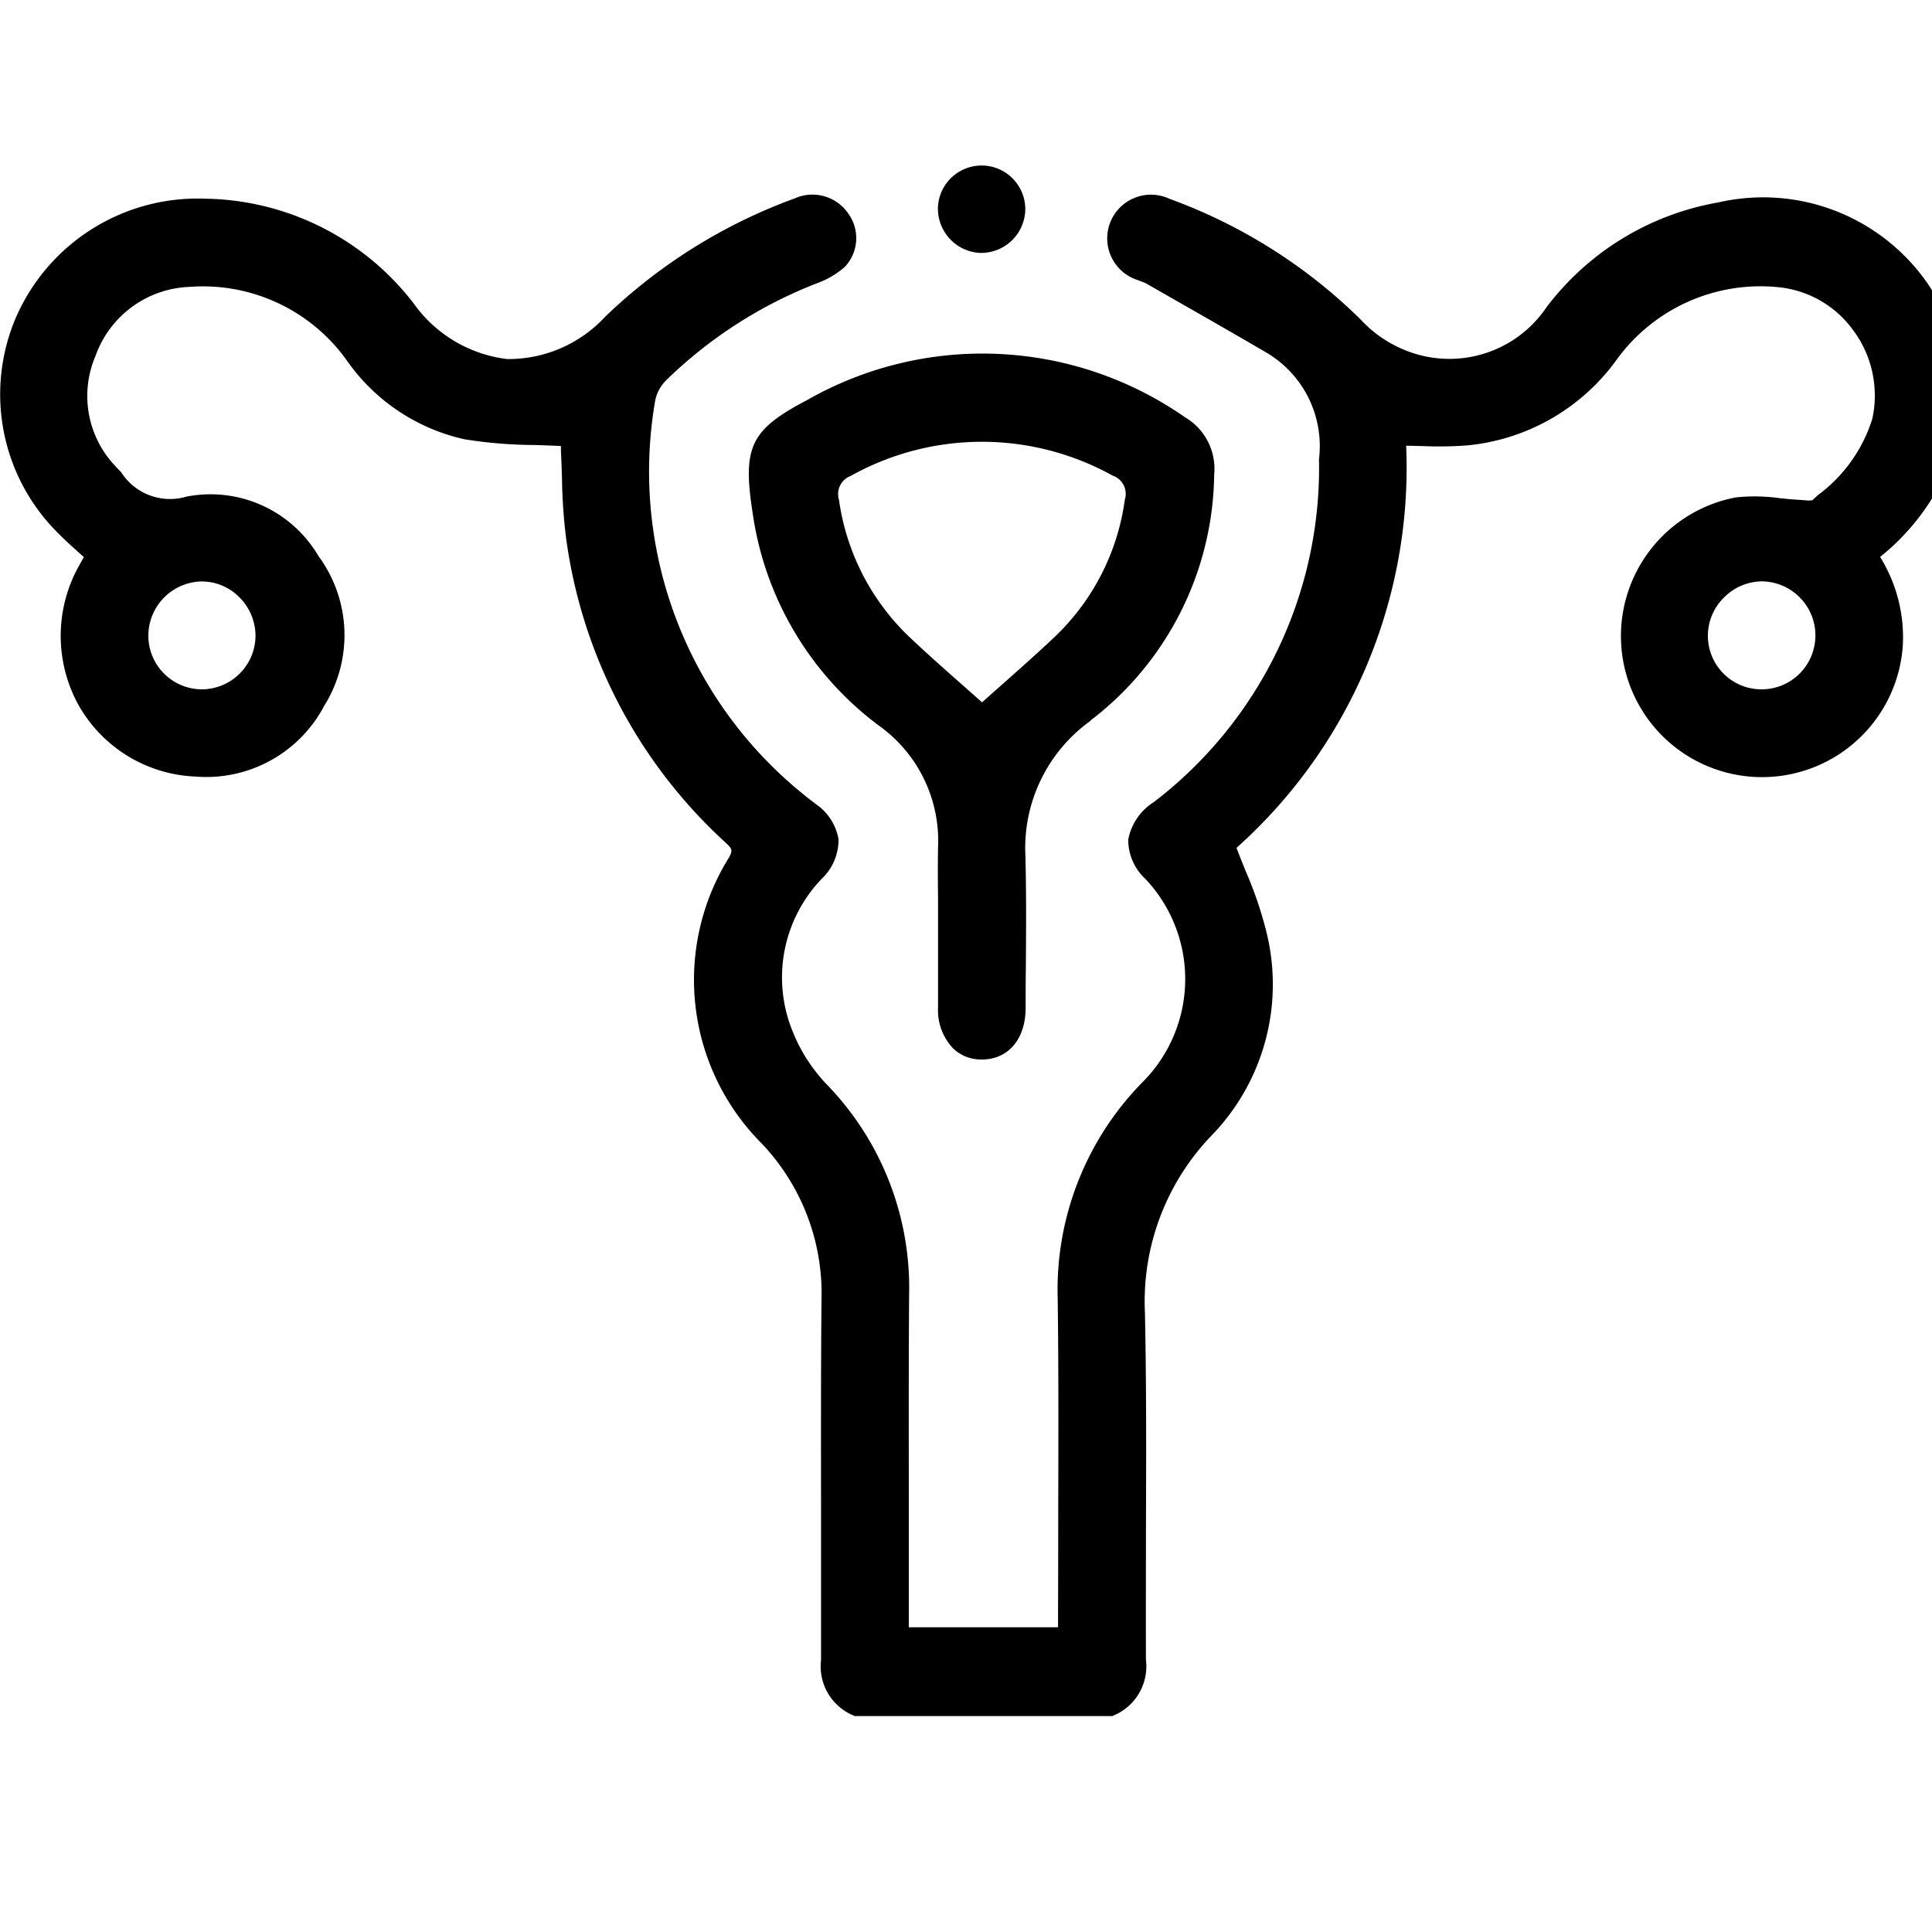 <svg id="자궁암" xmlns="http://www.w3.org/2000/svg" xmlns:xlink="http://www.w3.org/1999/xlink" width="70" height="70" viewBox="0 0 70 70">
  <defs>
    <clipPath id="clip-path">
      <rect id="사각형_149751" data-name="사각형 149751" width="70" height="70" transform="translate(1321 1248)" fill="#fff" stroke="#707070" stroke-width="1"/>
    </clipPath>
    <clipPath id="clip-path-2">
      <rect id="사각형_149764" data-name="사각형 149764" width="71.13" height="56.176" fill="none"/>
    </clipPath>
  </defs>
  <g id="마스크_그룹_125" data-name="마스크 그룹 125" transform="translate(-1321 -1248)" clip-path="url(#clip-path)">
    <g id="그룹_14090" data-name="그룹 14090" transform="translate(1321 1254)">
      <g id="그룹_14089" data-name="그룹 14089" clip-path="url(#clip-path-2)">
        <path id="패스_87464" data-name="패스 87464" d="M71.126,15.838l0-1.892L71.1,13.9c-.013-.023-.029-.046-.045-.069s-.029-.042-.031-.048a7.25,7.25,0,0,0-8.765-5.825,9.948,9.948,0,0,0-6.224,3.794,4.242,4.242,0,0,1-4.452,1.771,4.459,4.459,0,0,1-2.3-1.339,19.22,19.22,0,0,0-6.907-4.355,1.584,1.584,0,1,0-1.15,2.944c.045.02.091.036.137.053a1.054,1.054,0,0,1,.161.067l1.05.6c1.083.618,2.2,1.257,3.3,1.9a3.936,3.936,0,0,1,1.916,3.87A15.25,15.25,0,0,1,41.8,29.689a2.055,2.055,0,0,0-.922,1.358,1.932,1.932,0,0,0,.623,1.423,5.285,5.285,0,0,1-.092,7.35,10.727,10.727,0,0,0-3.086,7.886c.033,2.616.025,5.277.018,7.85q0,1.7-.006,3.4v.627H32.928V58.93q0-1.708,0-3.417c0-2.612-.009-5.313.011-7.969a10.58,10.58,0,0,0-3-7.645,5.994,5.994,0,0,1-1.211-1.883,5.157,5.157,0,0,1,1.054-5.561,1.947,1.947,0,0,0,.6-1.418,1.927,1.927,0,0,0-.828-1.282c-.061-.049-.123-.1-.185-.144-.086-.066-.167-.127-.244-.194a15.026,15.026,0,0,1-5.387-14.273,1.443,1.443,0,0,1,.4-.744A16.221,16.221,0,0,1,29.6,10.887a3.131,3.131,0,0,0,1.005-.59,1.515,1.515,0,0,0,.141-1.92,1.574,1.574,0,0,0-1.956-.563A19.552,19.552,0,0,0,21.926,12.1a4.771,4.771,0,0,1-3.553,1.533,4.867,4.867,0,0,1-3.388-2.019,9.7,9.7,0,0,0-7.55-3.791A7.18,7.18,0,0,0,.58,12.12a7.076,7.076,0,0,0,1.565,7.86c.223.228.463.442.694.649l.2.178-.023.04-.139.25A5.194,5.194,0,0,0,2.84,26.16a5.1,5.1,0,0,0,4.241,2.6A4.826,4.826,0,0,0,11.745,26.2a4.829,4.829,0,0,0-.207-5.43,4.535,4.535,0,0,0-4.783-2.152A2.1,2.1,0,0,1,4.4,17.749a1.7,1.7,0,0,0-.116-.127c-.026-.026-.052-.053-.076-.081a3.682,3.682,0,0,1-.747-4.022,3.761,3.761,0,0,1,3.4-2.5,6.4,6.4,0,0,1,5.7,2.658,7.066,7.066,0,0,0,4.267,2.862,16.276,16.276,0,0,0,2.519.208c.319.01.647.02.976.038,0,.088,0,.2.006.3.015.294.024.588.033.882a19.634,19.634,0,0,0,.141,2.093,18.227,18.227,0,0,0,5.778,11.086c.234.217.283.279.134.543A8.387,8.387,0,0,0,27.59,42.046a7.888,7.888,0,0,1,2.174,5.678c-.022,2.479-.019,5-.016,7.437,0,1.838,0,3.739,0,5.608a1.927,1.927,0,0,0,1.182,2.014l.039.017H40.3l.039-.017a1.929,1.929,0,0,0,1.181-2.015c-.007-1.544,0-3.115,0-4.635.009-2.6.019-5.284-.036-7.926a8.673,8.673,0,0,1,2.448-6.477,7.868,7.868,0,0,0,1.931-7.425,13.887,13.887,0,0,0-.728-2.115c-.111-.276-.226-.559-.334-.846a18.481,18.481,0,0,0,6.147-14.569c.2,0,.4.007.593.011a13.486,13.486,0,0,0,1.635-.026,7.556,7.556,0,0,0,5.372-3.067,6.434,6.434,0,0,1,5.825-2.669,3.8,3.8,0,0,1,2.763,1.554,3.959,3.959,0,0,1,.7,3.226,5.472,5.472,0,0,1-1.982,2.769l-.188.175a.939.939,0,0,1-.276,0c-.052,0-.1-.009-.149-.011-.247-.011-.5-.037-.75-.062a6.539,6.539,0,0,0-1.6-.029,5.112,5.112,0,1,0,6.053,5.341,5.523,5.523,0,0,0-.824-3.184,8.411,8.411,0,0,0,3-4.962M5.375,23.674a1.969,1.969,0,0,1,1.9-1.982h.045a1.905,1.905,0,0,1,1.338.558,1.981,1.981,0,0,1,.6,1.411A1.954,1.954,0,0,1,7.324,25.6h-.01a1.945,1.945,0,0,1-1.939-1.929m60.4-.017h0a1.949,1.949,0,0,1-1.93,1.946h-.009a1.94,1.94,0,0,1-1.369-3.33,1.953,1.953,0,0,1,1.367-.582h.022a1.961,1.961,0,0,1,1.92,1.966" transform="translate(0 -6.624)"/>
        <path id="패스_87465" data-name="패스 87465" d="M208.444,62.507a11.372,11.372,0,0,0,4.48-8.907,2.169,2.169,0,0,0-1.066-2.085,12.823,12.823,0,0,0-13.67-.624c-2.064,1.082-2.36,1.694-1.986,4.1a11.649,11.649,0,0,0,4.571,7.7,5.129,5.129,0,0,1,2.146,4.417c-.01.6-.008,1.216,0,1.808,0,.272,0,.545,0,.817v.993c0,.727,0,1.454,0,2.181a2.013,2.013,0,0,0,.539,1.475,1.463,1.463,0,0,0,1.045.409h.041c.939-.021,1.547-.756,1.549-1.871,0-.5,0-1,.008-1.5.009-1.318.018-2.68-.017-4.021a5.67,5.67,0,0,1,2.362-4.881m-8.669-8.884a9.759,9.759,0,0,1,9.465,0,.7.7,0,0,1,.444.876,8.424,8.424,0,0,1-2.566,4.993c-.631.595-1.284,1.173-1.916,1.733q-.35.31-.691.614-.348-.311-.707-.627c-.644-.569-1.311-1.158-1.951-1.766a8.487,8.487,0,0,1-2.525-4.945.7.7,0,0,1,.446-.872" transform="translate(-168.932 -42.403)"/>
        <path id="패스_87466" data-name="패스 87466" d="M247.069,3.164l.074,0A1.6,1.6,0,0,0,248.727,1.6a1.583,1.583,0,0,0-3.165-.072,1.608,1.608,0,0,0,1.507,1.636" transform="translate(-211.579 -0.001)"/>
      </g>
    </g>
  </g>
</svg>
